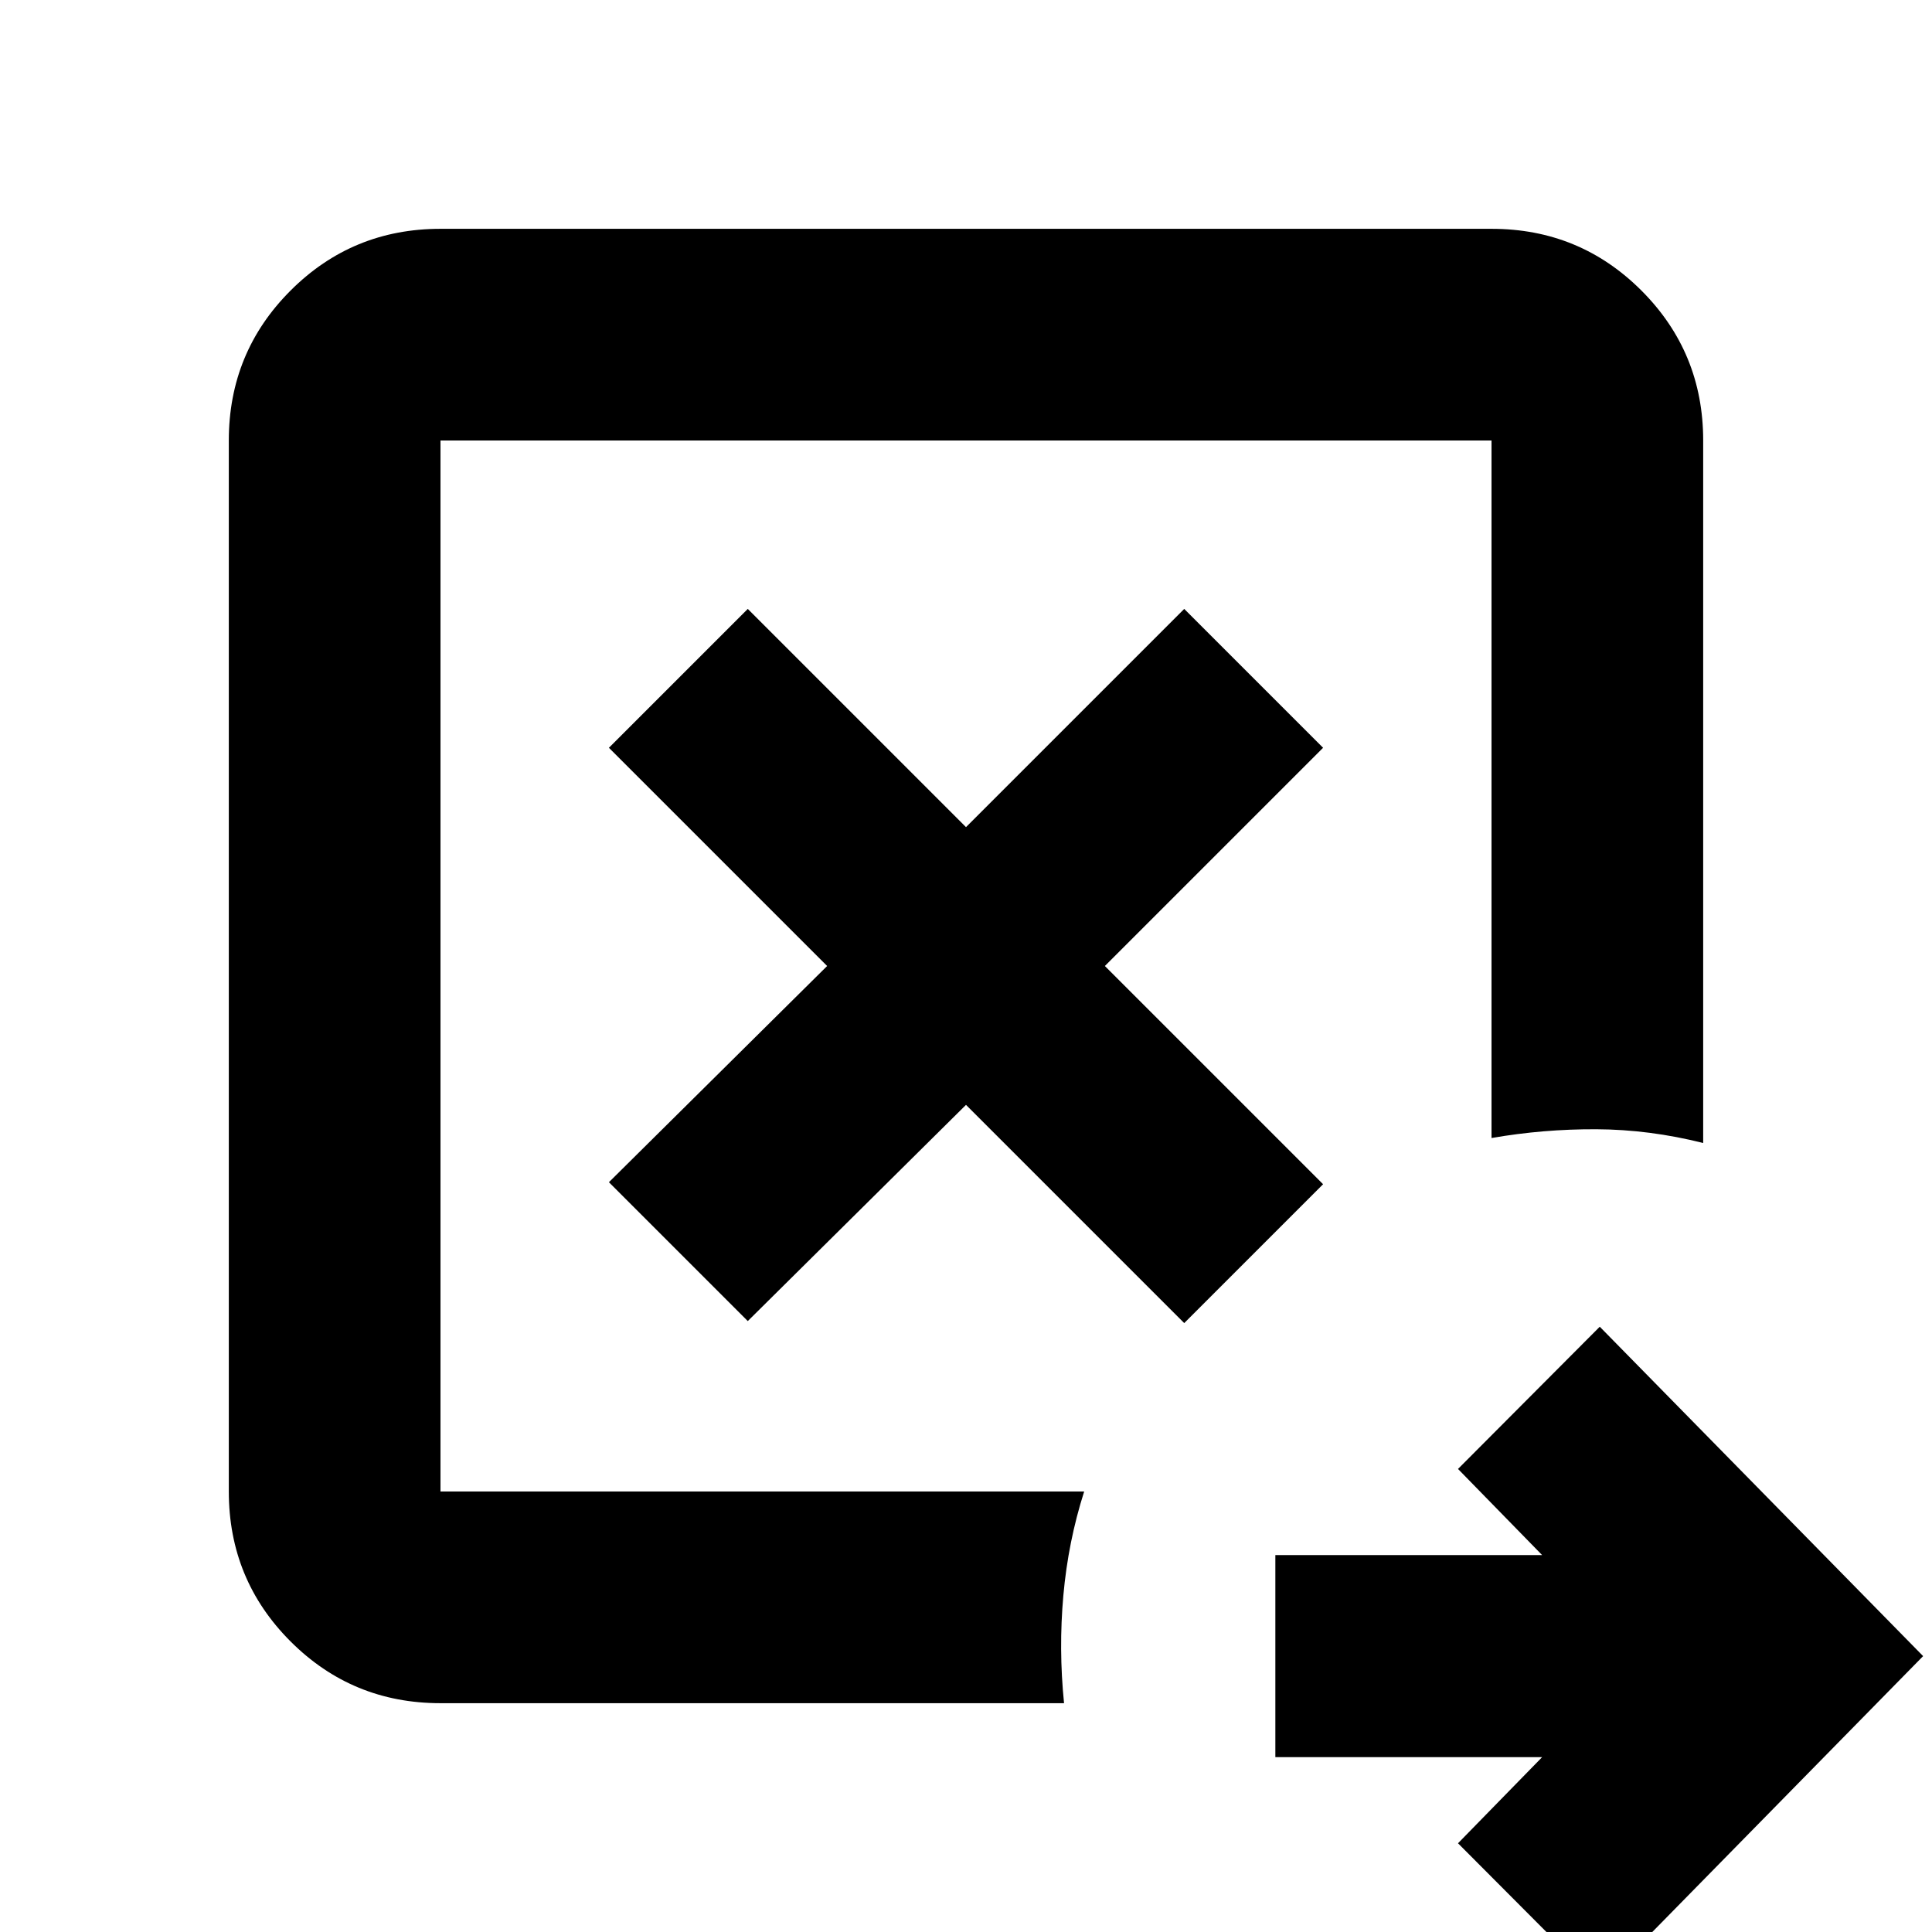 <svg xmlns="http://www.w3.org/2000/svg" height="20" viewBox="0 96 960 960" width="20"><path d="M371.565 752.435 480 645l108.435 108.435 69-69L549 576l108.435-108.435-69-69L480 507 371.565 398.565l-69 69L411 576 302.565 683.435l69 69ZM218.87 837.13V314.87v523.26-1Zm0 105.174q-43.809 0-74.492-30.682-30.682-30.683-30.682-74.492V314.87q0-43.809 30.682-74.492 30.683-30.682 74.492-30.682h522.26q43.809 0 74.492 30.682 30.682 30.683 30.682 74.492v349.087q-26.674-6.718-53.087-6.837-26.413-.12-52.087 4.358V314.87H218.87v522.26h319.847q-7.956 24.913-10.337 51.587-2.38 26.674.337 53.587H218.87Zm576.043 140.286-70.435-70.68 41.805-42.801H633.717V868.717h132.566l-41.805-42.804 70.435-70.674 160.674 163.674-160.674 163.677Z"/></svg>